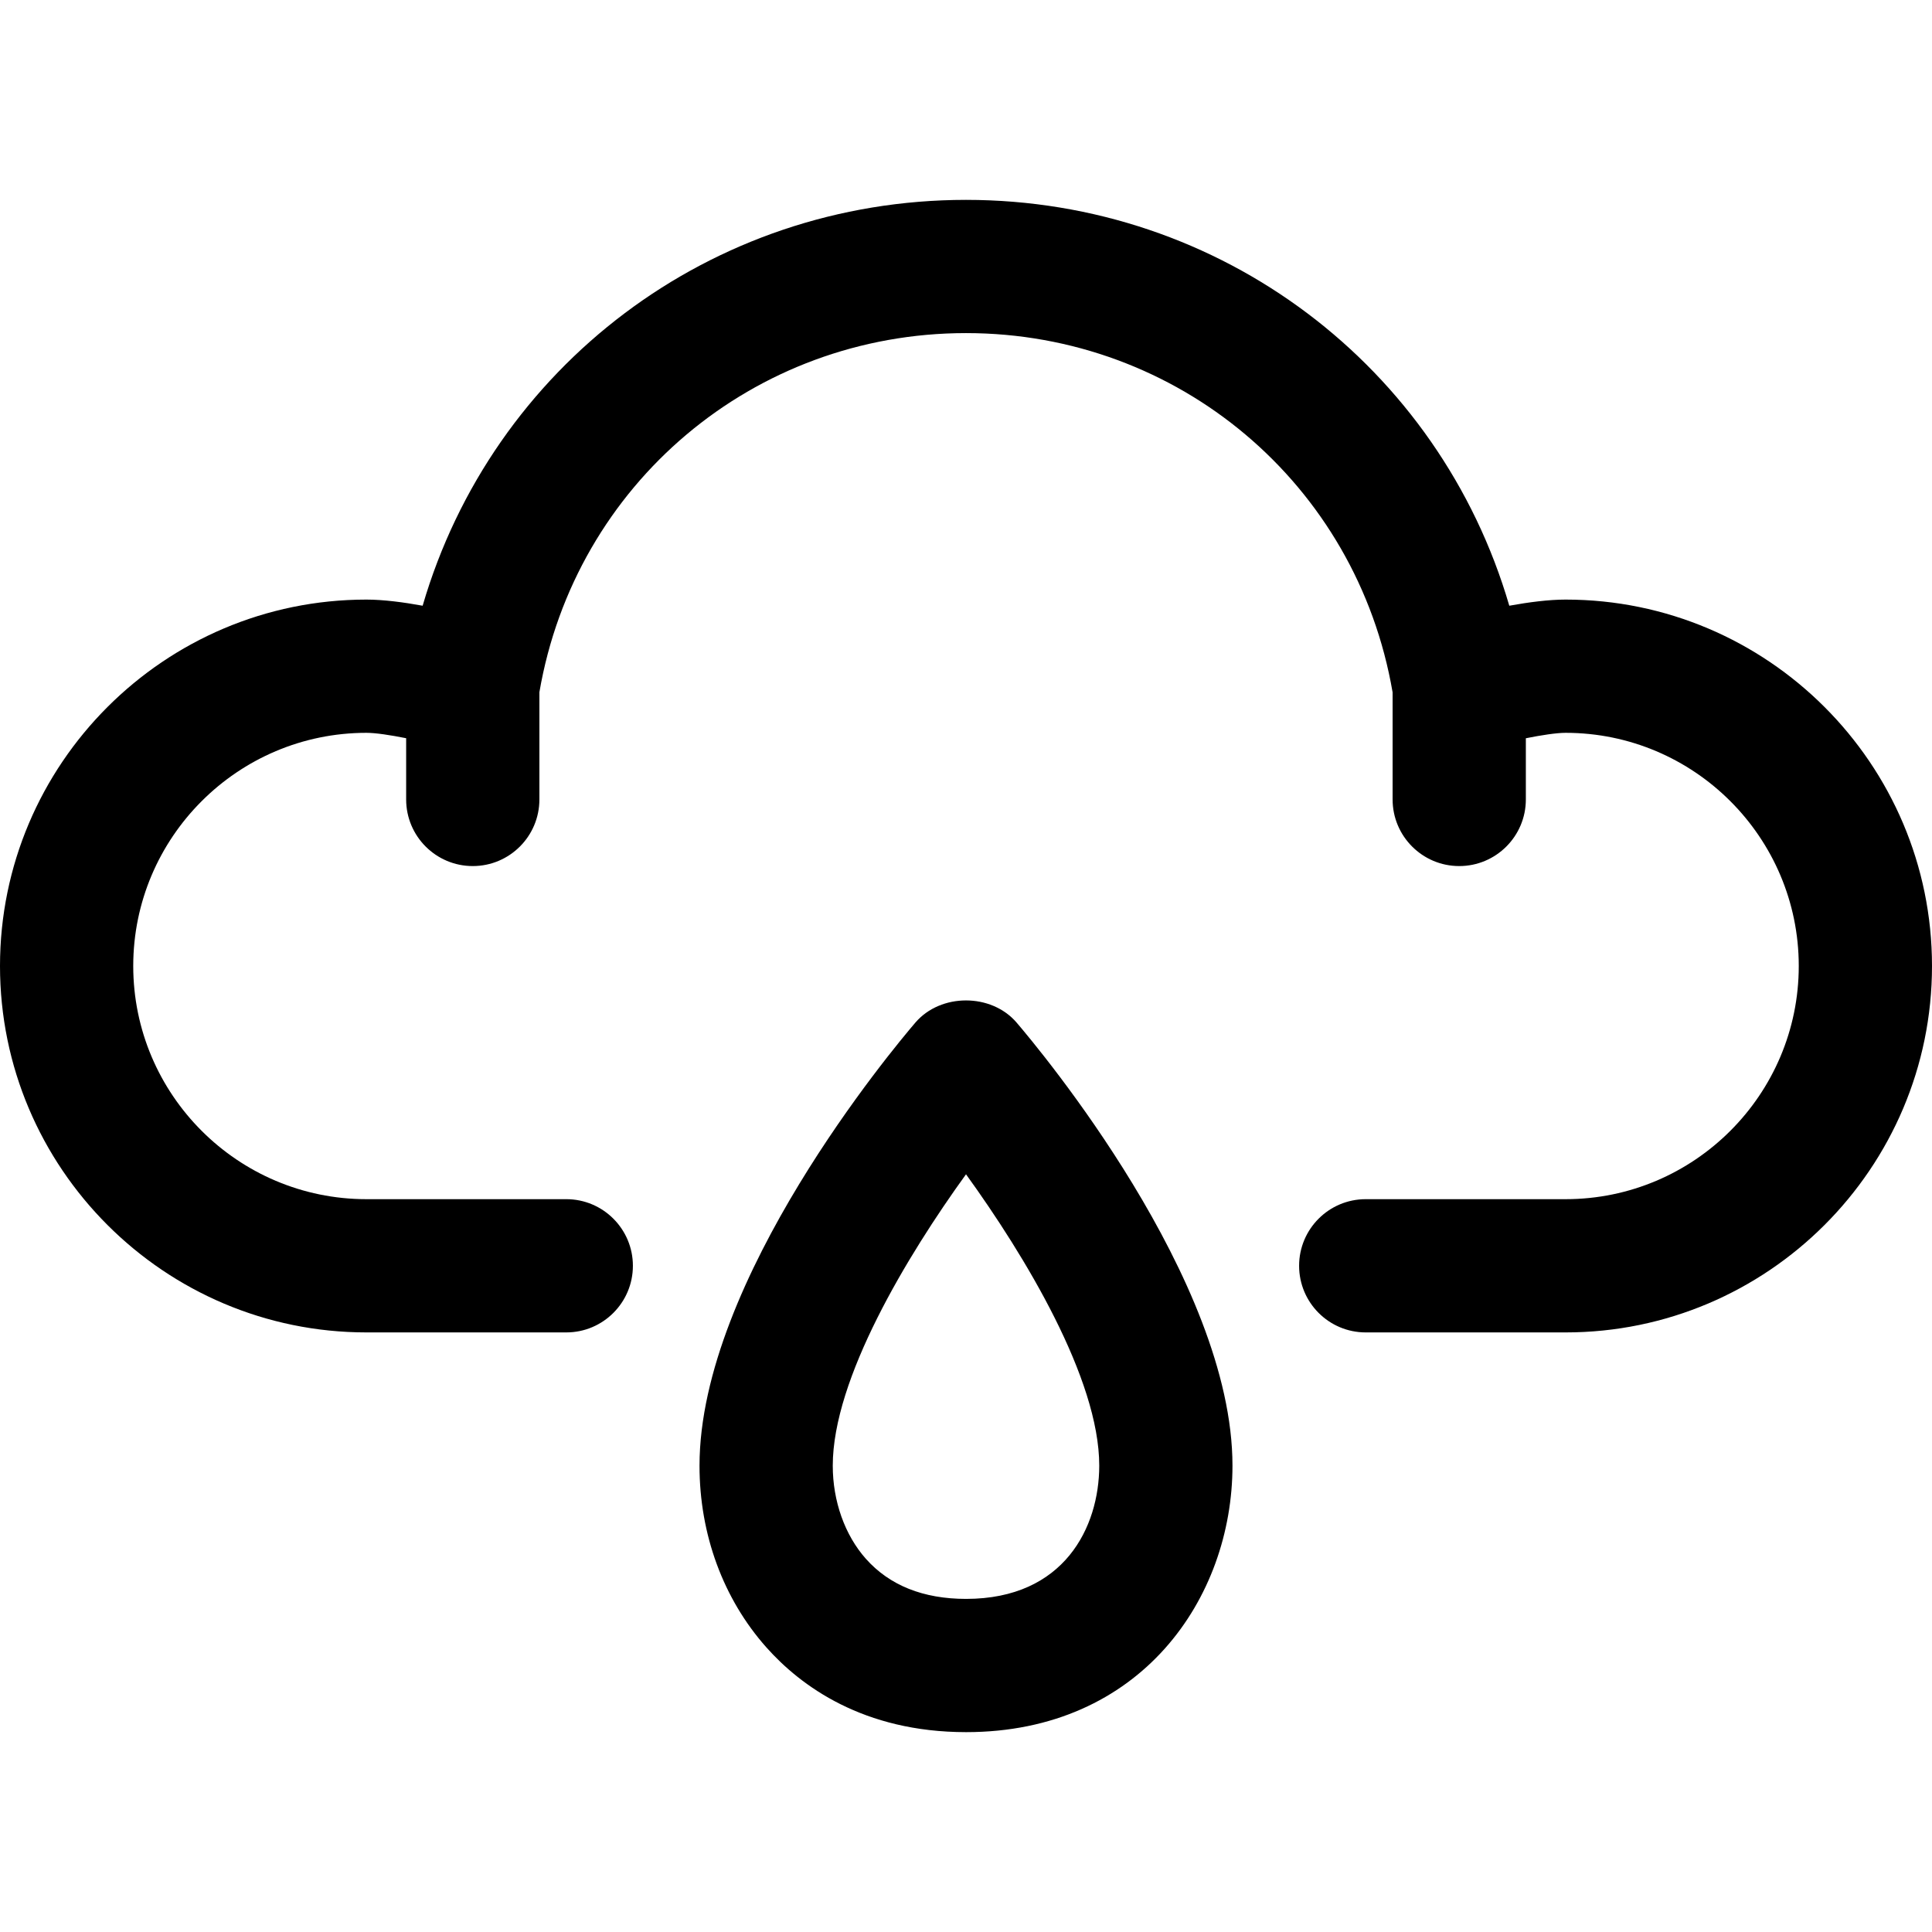 <?xml version="1.0" encoding="iso-8859-1"?>
<!-- Generator: Adobe Illustrator 19.0.0, SVG Export Plug-In . SVG Version: 6.00 Build 0)  -->
<svg version="1.1" id="Capa_1" xmlns="http://www.w3.org/2000/svg" xmlns:xlink="http://www.w3.org/1999/xlink" x="0px" y="0px"
	 viewBox="0 0 320.192 320.192" style="enable-background:new 0 0 320.192 320.192;" xml:space="preserve">
<g>
	<g id="Dibujo_47_">
		<g>
			<path d="M151.71,169.47c-3.66,4.273-35.773,42.635-35.779,73.429c-0.006,11.389,3.931,22.082,11.074,30.115
				c5.697,6.409,16.07,14.05,33.101,14.055c28.977,0,44.148-22.215,44.153-44.164c0.006-30.799-32.119-69.156-35.779-73.434
				C164.286,164.579,155.906,164.579,151.71,169.47z M160.107,264.986l-0.011,11.041L160.107,264.986
				c-7.099,0-12.681-2.236-16.606-6.647c-3.489-3.925-5.487-9.551-5.487-15.435c0.006-14.392,12.327-34.791,22.082-48.288
				c9.76,13.498,22.088,33.896,22.082,48.283C182.173,253.09,176.393,264.986,160.107,264.986z"/>
			<path d="M259.466,99.37c-2.804,0-6.139,0.436-9.33,1.016c-11.549-39.593-47.736-67.262-90.04-67.262
				c-42.309,0-78.497,27.669-90.051,67.262c-3.18-0.58-6.52-1.016-9.319-1.016C27.244,99.37,0,126.614,0,160.096
				s27.244,60.726,60.726,60.726h33.123c6.095,0,11.041-4.946,11.041-11.041s-4.946-11.041-11.041-11.041H60.726
				c-21.304,0-38.644-17.34-38.644-38.644s17.34-38.644,38.644-38.644c1.529,0,3.991,0.375,6.586,0.894v10.147
				c0,6.095,4.941,11.041,11.041,11.041s11.041-4.946,11.041-11.041v-17.771c5.924-34.52,35.53-59.517,70.702-59.517
				c35.177,0,64.789,25.008,70.702,59.545v17.743c0,6.095,4.946,11.041,11.041,11.041s11.041-4.946,11.041-11.041v-10.141
				c2.6-0.519,5.073-0.9,6.586-0.9c21.304,0,38.644,17.34,38.644,38.644s-17.34,38.644-38.644,38.644h-33.123
				c-6.1,0-11.041,4.946-11.041,11.041s4.941,11.041,11.041,11.041h33.123c33.482,0,60.726-27.244,60.726-60.726
				S292.948,99.37,259.466,99.37z"/>
		</g>
	</g>
</g>
<g>
</g>
<g>
</g>
<g>
</g>
<g>
</g>
<g>
</g>
<g>
</g>
<g>
</g>
<g>
</g>
<g>
</g>
<g>
</g>
<g>
</g>
<g>
</g>
<g>
</g>
<g>
</g>
<g>
</g>
</svg>
